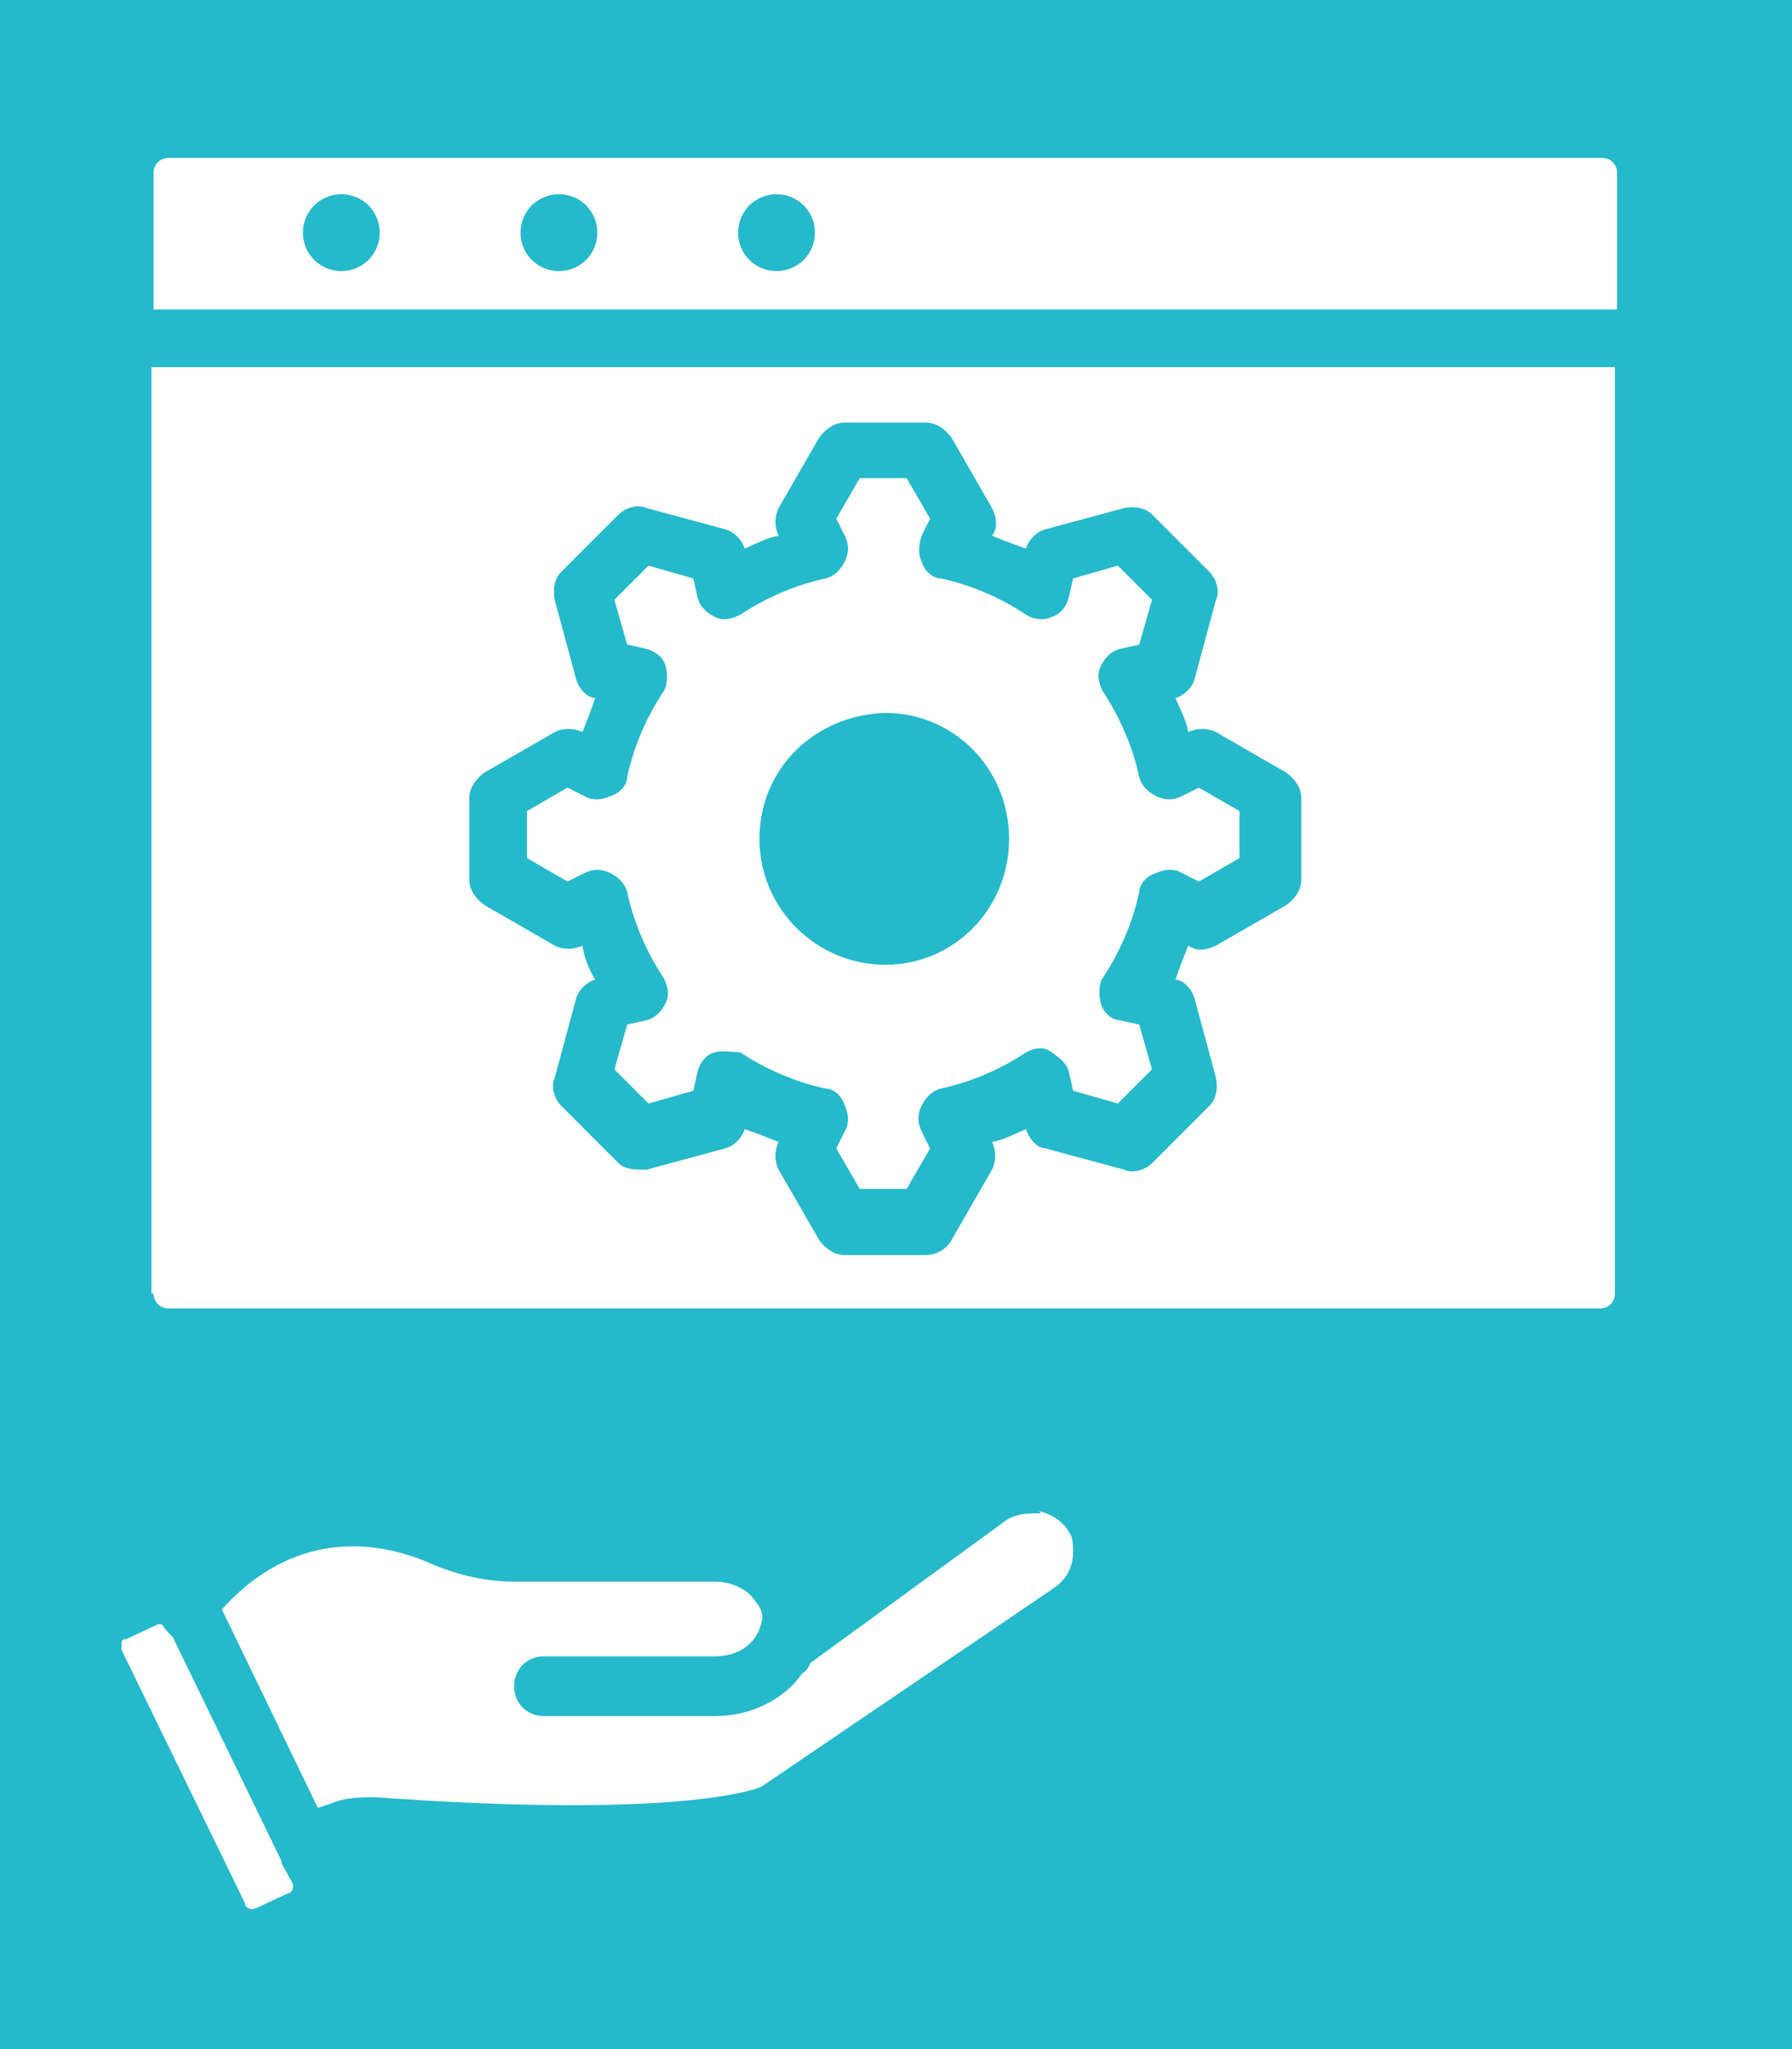 <?xml version="1.0" encoding="UTF-8"?>
<svg xmlns="http://www.w3.org/2000/svg" version="1.1" viewBox="0 0 84 96">
  <defs>
    <style>
      .cls-1 {
        fill-rule: evenodd;
      }

      .cls-1, .cls-2 {
        fill: #fff;
      }

      .cls-3 {
        fill: #25b9cc;
      }
    </style>
  </defs>
  <!-- Generator: Adobe Illustrator 28.6.0, SVG Export Plug-In . SVG Version: 1.2.0 Build 709)  -->
  <g>
    <g id="Layer_1">
      <rect class="cls-3" x="-2.4" y="-1.5" width="88.9" height="99.1"/>
      <path class="cls-1" d="M4803.7-375.5h2500v2500h-2500V-375.5Z"/>
      <g id="_x32_6175_-_Manual_Testing">
        <g>
          <path class="cls-2" d="M7.2,60.6c0,.4.3.7.7.7h67.1c.4,0,.7-.3.7-.7V17.2H7.1v43.4h.1ZM22,37.4c0-.5.3-.9.7-1.2l3.3-1.9c.4-.2.9-.2,1.3,0,.2-.5.4-1,.6-1.6-.4,0-.8-.5-.9-.9l-1-3.7c-.1-.5,0-1,.3-1.3l2.7-2.7c.3-.3.9-.5,1.3-.3l3.7,1c.4.1.8.5.9.9.5-.2,1-.5,1.6-.6-.2-.4-.2-.9,0-1.3l1.9-3.3c.3-.4.7-.7,1.2-.7h3.8c.5,0,.9.3,1.2.7l1.9,3.3c.2.4.3.9,0,1.3.5.2,1,.4,1.6.6.1-.4.5-.8.9-.9l3.7-1c.5-.1,1,0,1.3.3l2.7,2.7c.3.3.5.9.3,1.3l-1,3.7c-.1.4-.5.8-.9.9.2.5.5,1,.6,1.6.4-.2.9-.2,1.3,0l3.3,1.9c.4.3.7.7.7,1.2v3.8c0,.5-.3.9-.7,1.2l-3.3,1.9c-.4.2-.9.3-1.3,0-.2.5-.4,1-.6,1.6.4,0,.8.5.9.9l1,3.7c.1.5,0,1-.3,1.3l-2.7,2.7c-.3.3-.9.5-1.3.3l-3.7-1c-.4,0-.8-.5-.9-.9-.5.2-1,.5-1.6.6.2.4.2.9,0,1.3l-1.9,3.3c-.2.4-.7.7-1.2.7h-3.8c-.5,0-.9-.3-1.2-.7l-1.9-3.3c-.2-.4-.2-.9,0-1.3-.5-.2-1-.4-1.6-.6-.1.4-.5.8-.9.9l-3.7,1c-.5,0-1,0-1.3-.3l-2.7-2.7c-.3-.3-.5-.9-.3-1.3l1-3.7c.1-.4.5-.8.9-.9-.3-.5-.5-1-.6-1.6-.4.2-.9.2-1.3,0l-3.3-1.9c-.4-.3-.7-.7-.7-1.2v-3.8h0Z"/>
          <path class="cls-2" d="M27.4,40.9c.4-.2.8-.2,1.2,0s.7.5.8.9c.3,1.4.9,2.8,1.7,4,.2.4.3.8.1,1.2s-.5.7-.9.8l-.9.2-.6,2.1,1.6,1.6,2.1-.6.2-.9c.1-.4.4-.8.8-.9s.9,0,1.2,0c1.2.8,2.6,1.4,4,1.7.4,0,.8.4.9.8.2.4.2.9,0,1.2l-.4.8,1.1,1.9h2.2l1.1-1.9-.4-.8c-.2-.4-.2-.8,0-1.2s.5-.7.9-.8c1.4-.3,2.8-.9,4-1.7.4-.2.8-.3,1.2,0s.7.5.8.9l.2.9,2.1.6,1.6-1.6-.6-2.1-.9-.2c-.4,0-.8-.4-.9-.8s-.1-.9.1-1.2c.8-1.2,1.4-2.6,1.7-4,0-.4.4-.8.8-.9.4-.2.9-.2,1.2,0l.8.4,1.9-1.1v-2.2l-1.9-1.1-.8.4c-.4.2-.8.2-1.2,0s-.7-.5-.8-.9c-.3-1.4-.9-2.8-1.7-4-.2-.4-.3-.8-.1-1.2.2-.4.5-.7.9-.8l.9-.2.6-2.1-1.6-1.6-2.1.6-.2.9c-.1.4-.4.8-.8.9-.4.2-.9.1-1.2-.1-1.2-.8-2.6-1.4-4-1.7-.4,0-.8-.4-.9-.8-.2-.4-.1-.9,0-1.2l.4-.8-1.1-1.9h-2.2l-1.1,1.9.4.8c.2.4.2.8,0,1.2-.2.4-.5.7-.9.8-1.4.3-2.8.9-4,1.7-.4.2-.8.3-1.2.1-.4-.2-.7-.5-.8-.9l-.2-.9-2.1-.6-1.6,1.6.6,2.1.9.2c.4.1.8.4.9.8s.1.9-.1,1.2c-.8,1.2-1.4,2.6-1.7,4,0,.4-.4.8-.8.9-.4.2-.9.2-1.2,0l-.8-.4-1.9,1.1v2.2l1.9,1.1.8-.4ZM41.5,33.4c3.2,0,5.8,2.6,5.8,5.9s-2.6,5.9-5.8,5.9-5.9-2.6-5.9-5.9,2.6-5.8,5.9-5.9Z"/>
          <path class="cls-2" d="M75.1,7.4H7.9c-.4,0-.7.3-.7.7v6.4h68.6v-6.4c0-.4-.3-.7-.7-.7h-.1ZM16,12.7c-1,0-1.8-.8-1.8-1.8s.8-1.8,1.8-1.8,1.8.8,1.8,1.8-.8,1.8-1.8,1.8ZM26.2,12.7c-1,0-1.8-.8-1.8-1.8s.8-1.8,1.8-1.8,1.8.8,1.8,1.8-.8,1.8-1.8,1.8ZM36.4,12.7c-1,0-1.8-.8-1.8-1.8s.8-1.8,1.8-1.8,1.8.8,1.8,1.8-.8,1.8-1.8,1.8Z"/>
          <path class="cls-2" d="M13.2,87.2l-5.1-10.5h0c-.2-.2-.4-.4-.5-.6h-.2l-1.5.7c-.1,0-.2,0-.2.2v.3l5.8,11.9c0,.2.3.3.5.2l1.5-.7c.2,0,.3-.3.2-.5l-.5-.9h0Z"/>
          <path class="cls-2" d="M48.8,70.9c-.6,0-1.1,0-1.6.3l-9.2,6.7c-.1.2-.2.4-.4.5-.9,1.3-2.5,2-4.1,2h-8c-.8,0-1.4-.6-1.4-1.4s.6-1.4,1.4-1.4h8c.8,0,1.5-.3,1.9-.9,0,0,.2-.3.2-.4h0c.2-.5.2-.8-.2-1.3-.4-.6-1.2-.9-1.9-.9h-9.4c-1.3,0-2.6-.3-3.8-.8-2.2-1-6.3-1.9-9.9,2.1l4.5,9.3.6-.2c.7-.3,1.4-.3,2.1-.3,13.8,1,17.7-.3,18.1-.5l13.7-9.3c.6-.4.9-1,.9-1.7s-.1-.8-.3-1.1c-.3-.4-.8-.7-1.3-.8h0Z"/>
        </g>
      </g>
    </g>
  </g>
</svg>